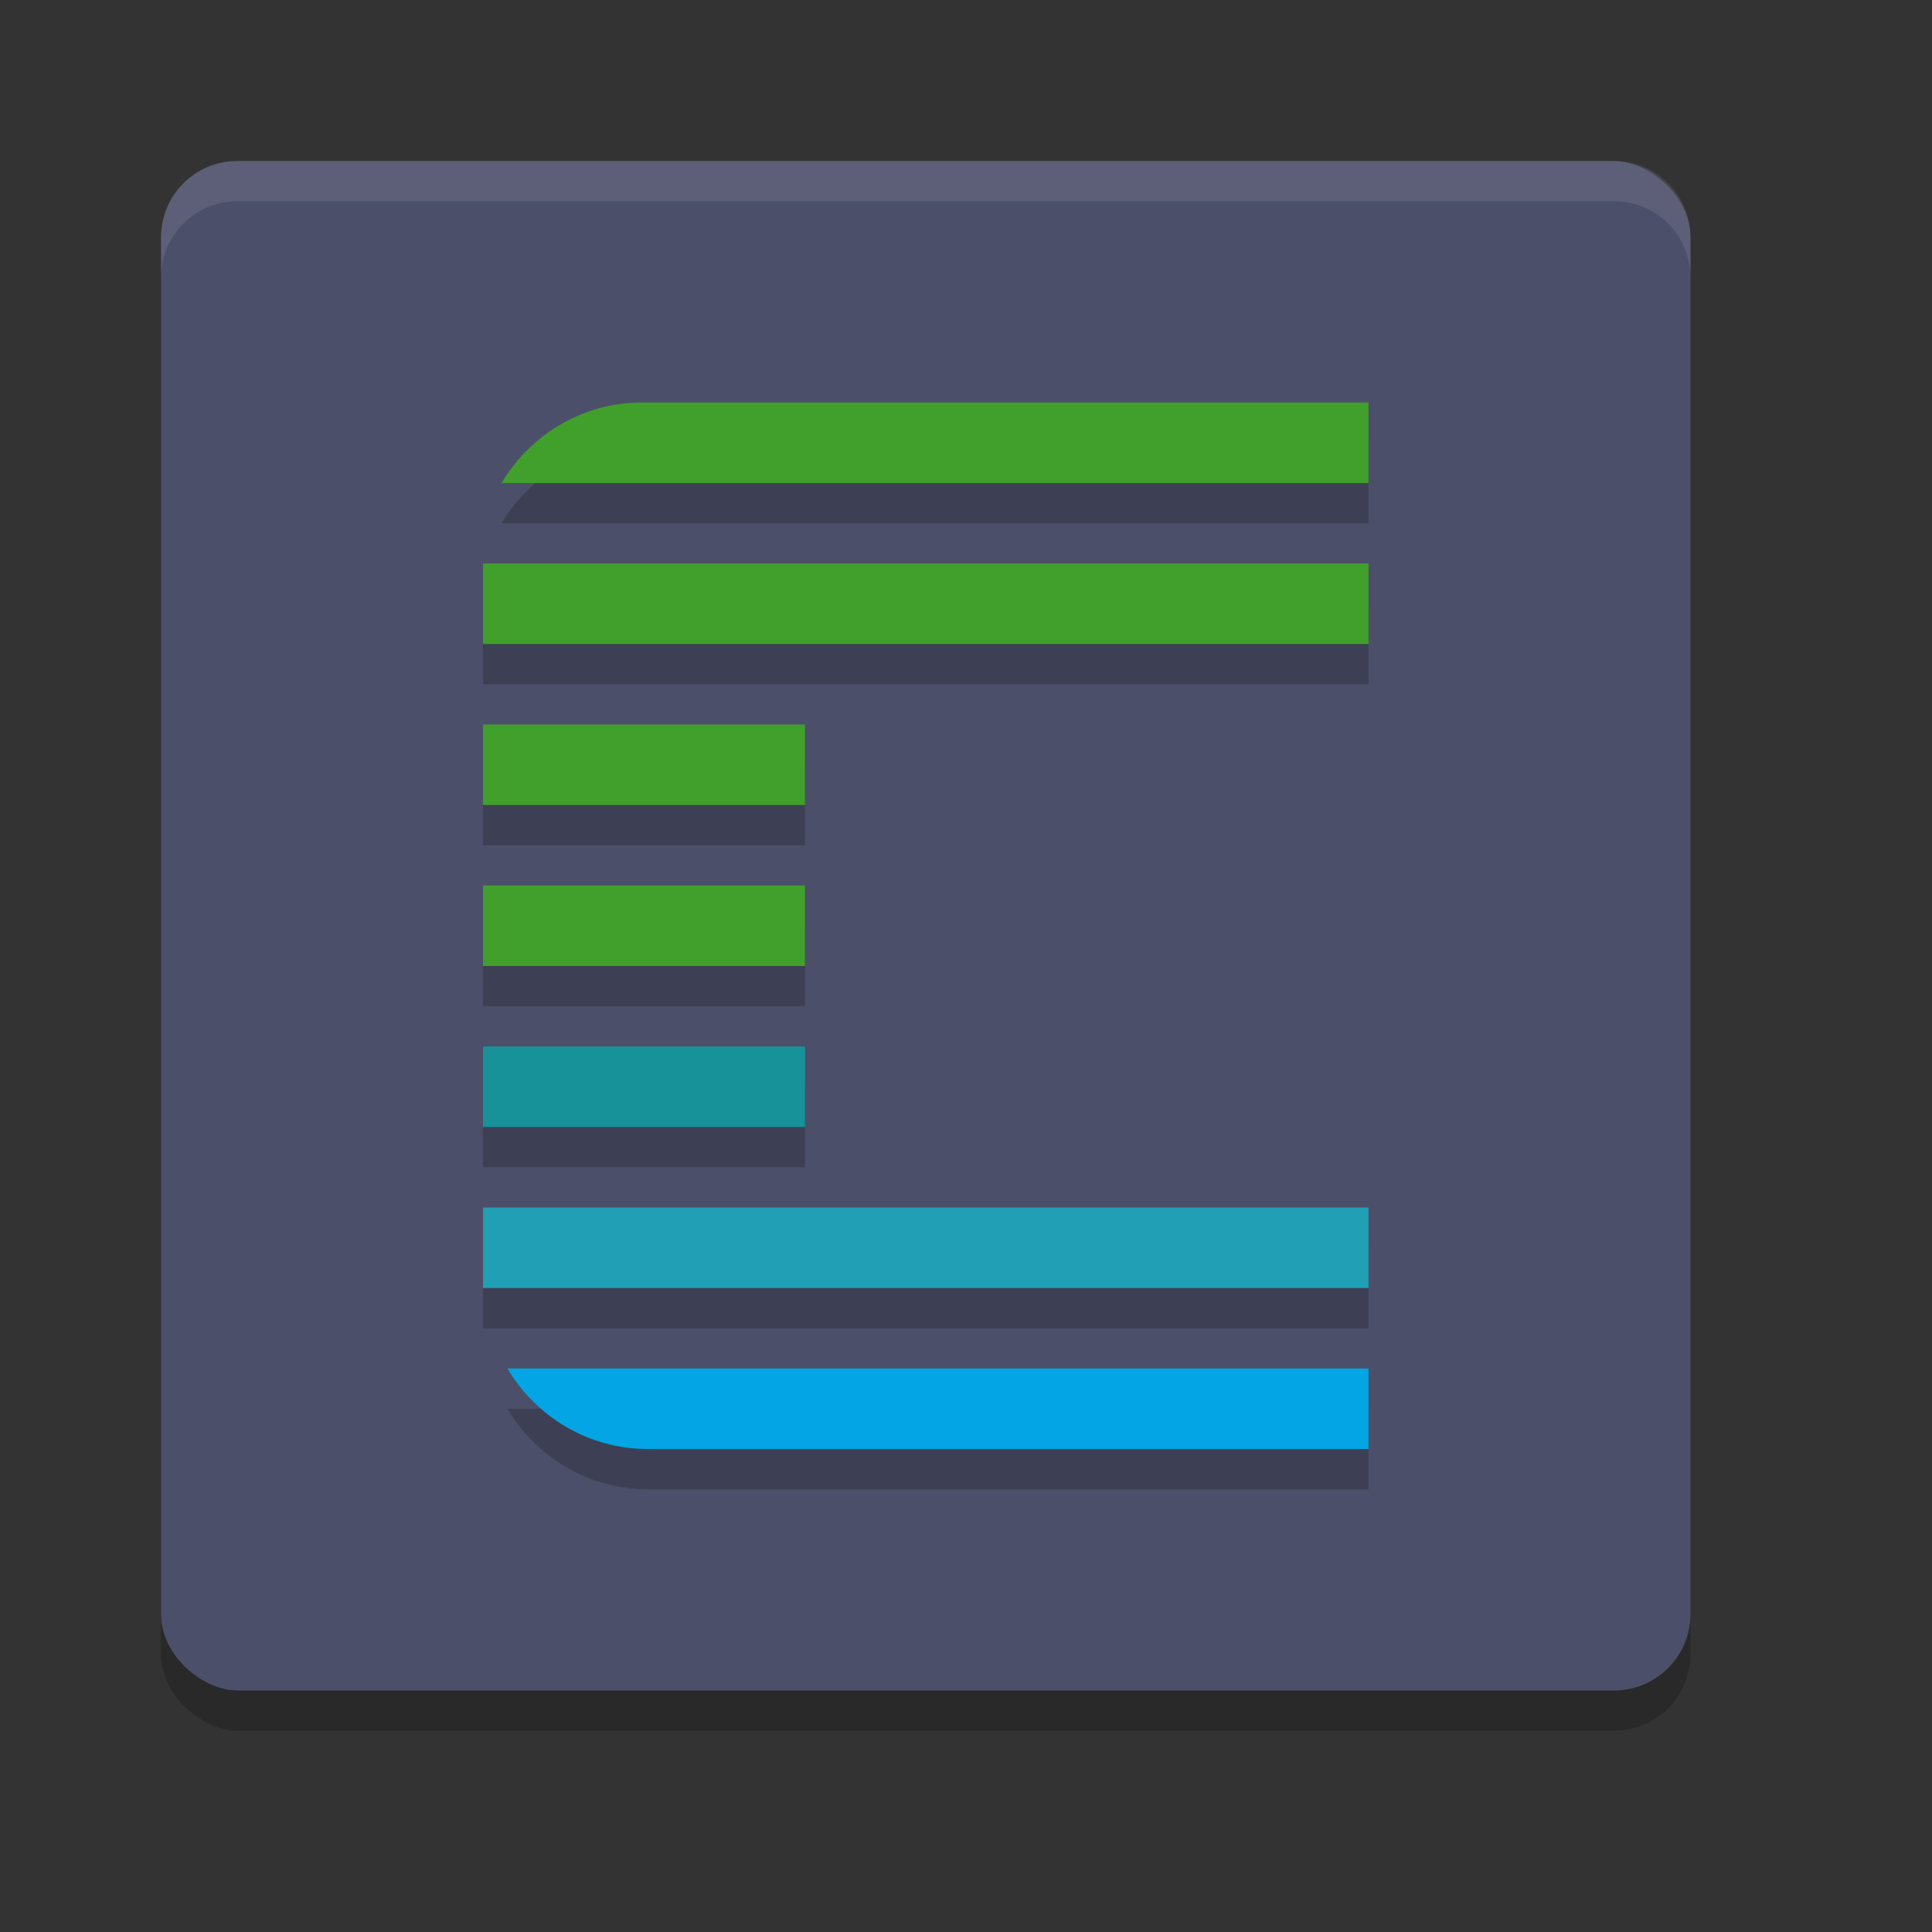 <svg xmlns="http://www.w3.org/2000/svg" width="24" height="24" version="1">
 <rect width="100%" height="100%" fill="#333333" stroke="none"/>
 <rect style="opacity:0.2" width="19" height="19" x="-21.5" y="-21" rx=".95" ry=".95" transform="matrix(0,-1,-1,0,0,0)"/>
 <rect style="fill:#4c4f69" width="19" height="19" x="-21" y="-21" rx=".95" ry=".95" transform="matrix(0,-1,-1,0,0,0)"/>
 <path style="opacity:0.2" d="M 7.977,5.5 C 7.231,5.5 6.587,5.903 6.23,6.5 H 17 v -1 z M 6,7.5 v 1 H 10.098 17 v -1 z m 0,2 v 1 h 4 v -1 z m 0,2 v 1 h 4 v -1 z m 0,2 v 1 h 4 v -1 z m 0,2 v 1 h 11 v -1 z m 0.303,2 c 0.356,0.597 1,1 1.746,1 H 17 v -1 z"/>
 <path style="fill:#40a02b" d="M 7.977,5 C 7.231,5 6.587,5.403 6.23,6 H 17 V 5 Z"/>
 <path style="fill:#40a02b" d="M 6,7 V 8 H 10.098 17 V 7 Z"/>
 <path style="fill:#40a02b" d="m 6,9 v 1 h 4 V 9 Z"/>
 <path style="fill:#40a02b" d="m 6,11 v 1 h 4 v -1 z"/>
 <path style="fill:#179299" d="m 6,13 v 1 h 4 v -1 z"/>
 <path style="fill:#209fb5" d="m 6,15 v 1 h 11 v -1 z"/>
 <path style="fill:#04a5e5" d="m 6.303,17 c 0.356,0.597 1,1 1.746,1 H 17 v -1 z"/>
 <path style="fill:#eff1f5;opacity:0.1" d="M 2.949 2 C 2.423 2 2 2.423 2 2.949 L 2 3.449 C 2 2.923 2.423 2.5 2.949 2.5 L 20.051 2.5 C 20.577 2.5 21 2.923 21 3.449 L 21 2.949 C 21 2.423 20.577 2 20.051 2 L 2.949 2 z"/>
</svg>
